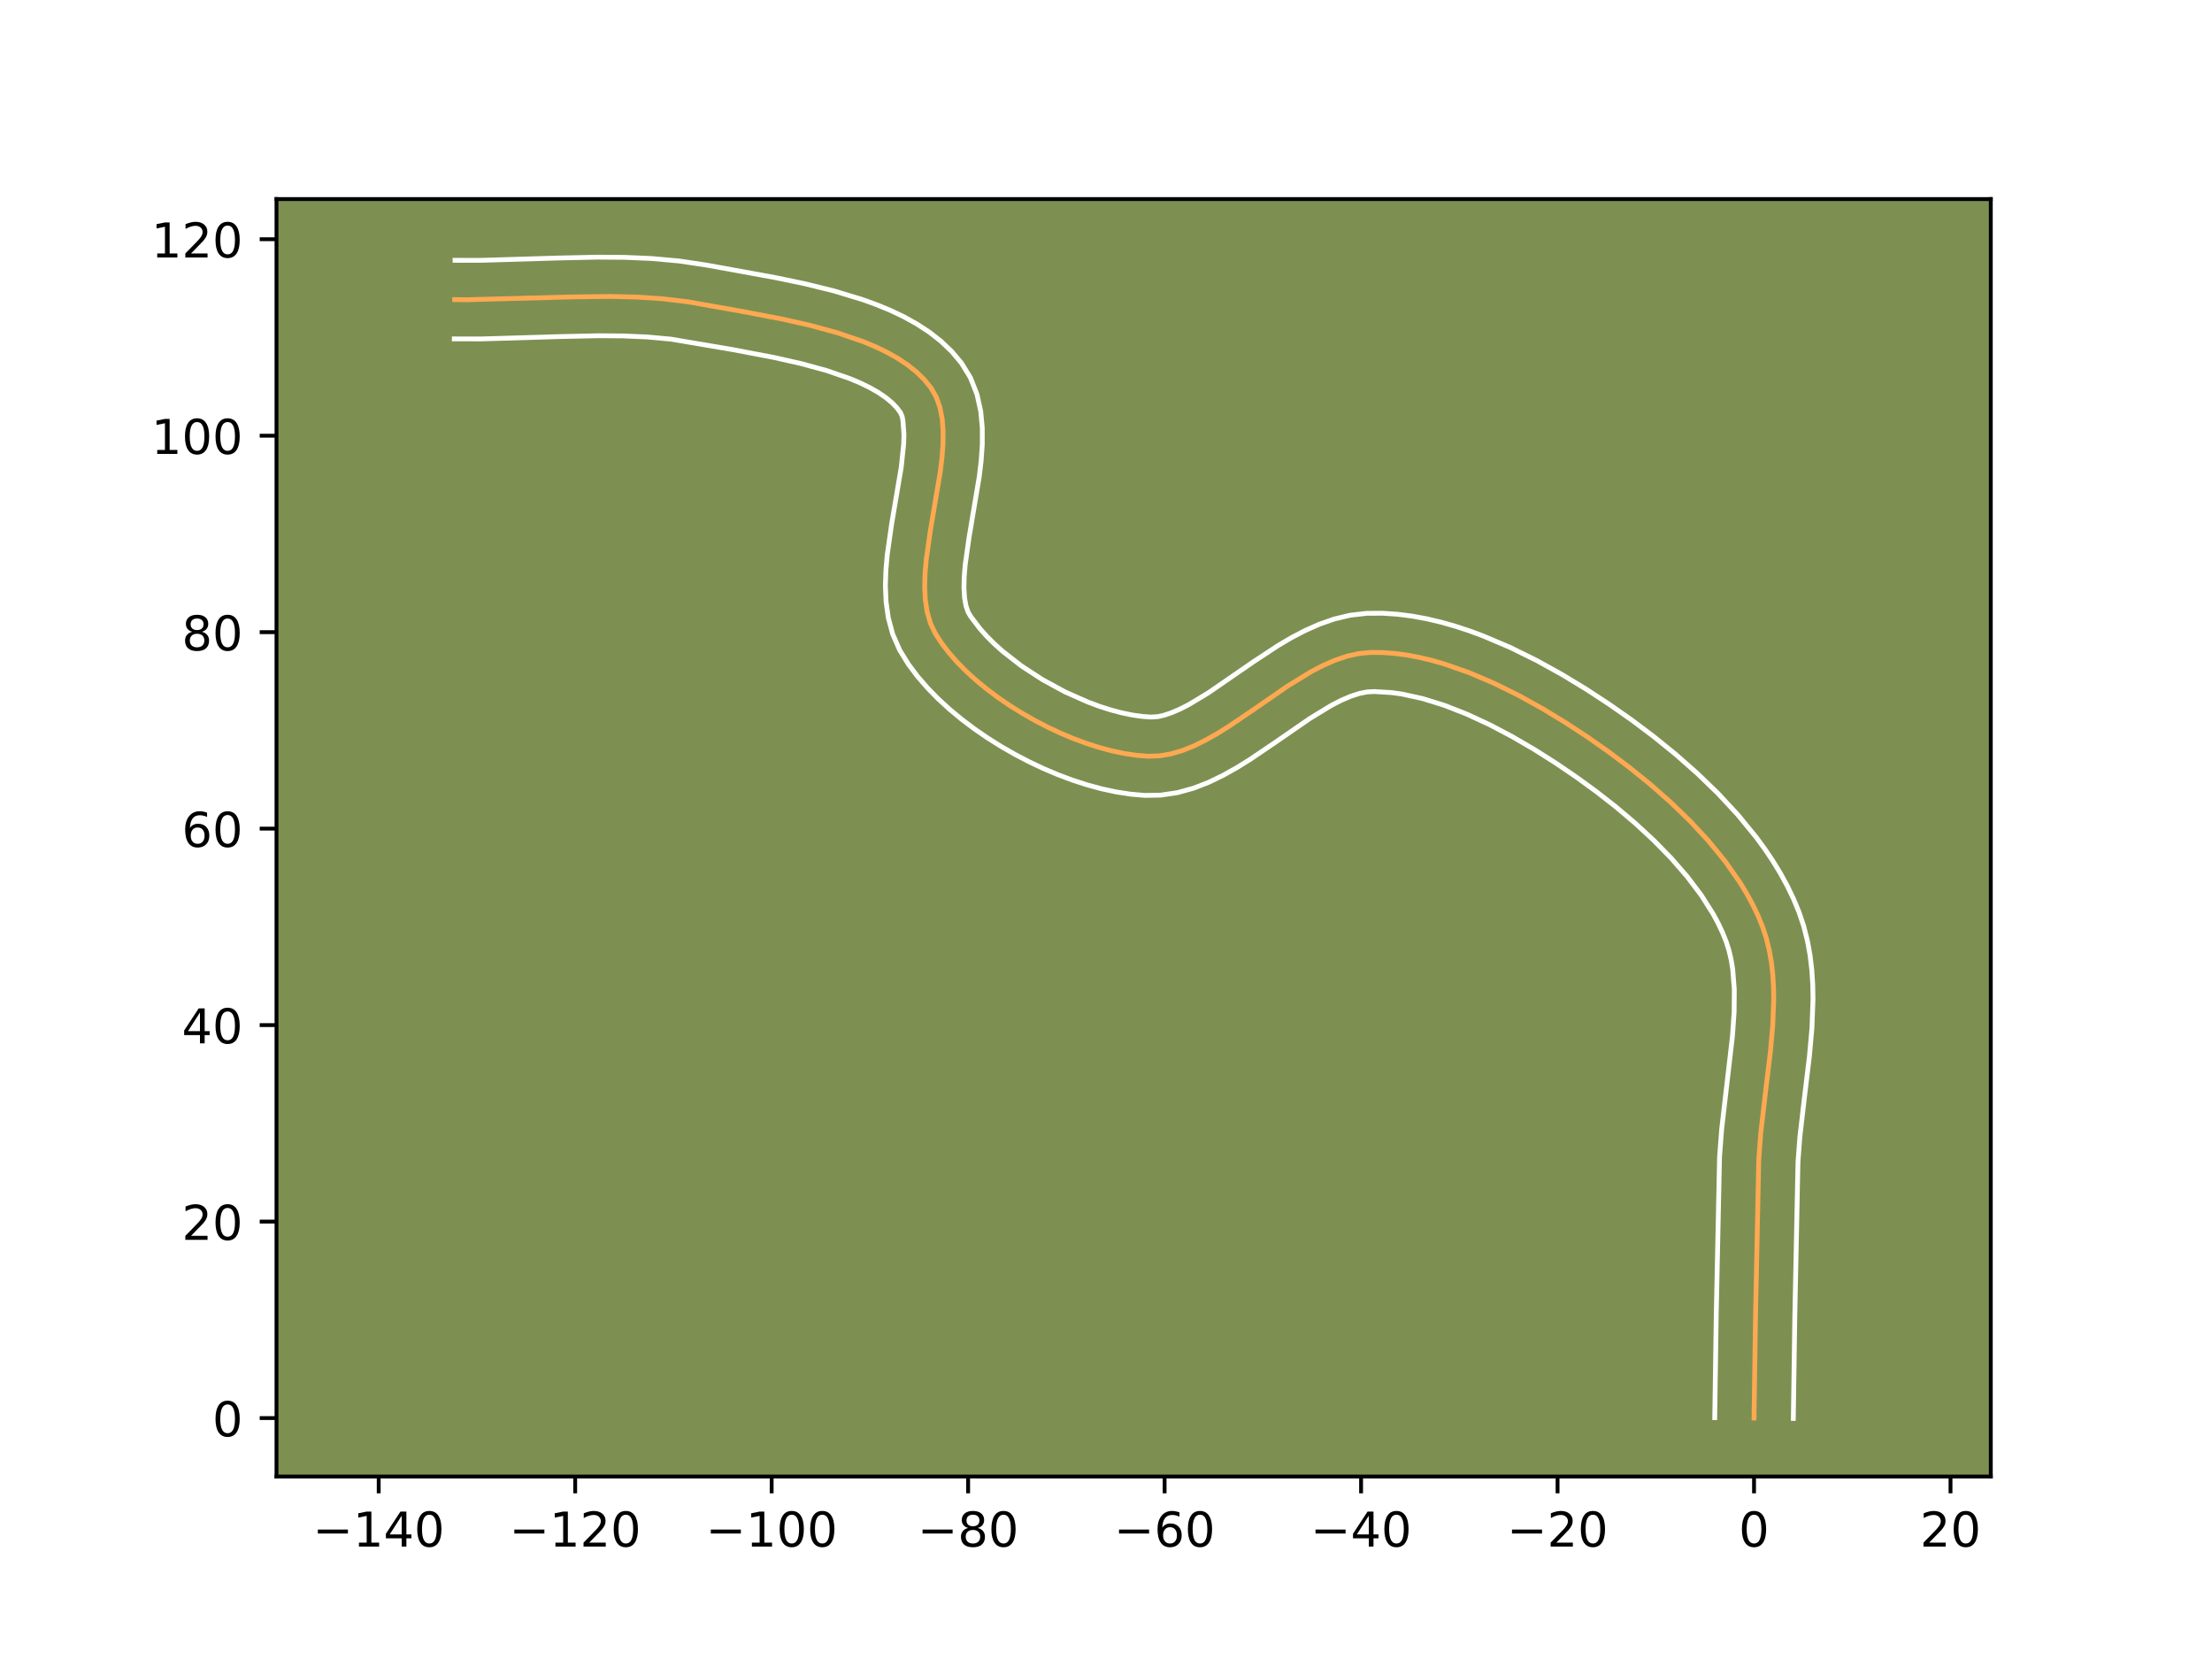 <?xml version="1.0" encoding="utf-8" standalone="no"?>
<!DOCTYPE svg PUBLIC "-//W3C//DTD SVG 1.1//EN"
  "http://www.w3.org/Graphics/SVG/1.1/DTD/svg11.dtd">
<!-- Created with matplotlib (https://matplotlib.org/) -->
<svg height="345.6pt" version="1.1" viewBox="0 0 460.8 345.6" width="460.8pt" xmlns="http://www.w3.org/2000/svg" xmlns:xlink="http://www.w3.org/1999/xlink">
 <defs>
  <style type="text/css">*{stroke-linecap:butt;stroke-linejoin:round;}</style>
 </defs>
 <g id="figure_1">
  <g id="patch_1">
   <path d="M 0 345.6 
L 460.8 345.6 
L 460.8 0 
L 0 0 
z
" style="fill:#ffffff;"/>
  </g>
  <g id="axes_1">
   <g id="patch_2">
    <path d="M 57.6 307.584 
L 414.72 307.584 
L 414.72 41.472 
L 57.6 41.472 
z
" style="fill:#7d9051;"/>
   </g>
   <g id="matplotlib.axis_1">
    <g id="xtick_1">
     <g id="line2d_1">
      <defs>
       <path d="M 0 0 
L 0 3.5 
" id="m13edcd4c87" style="stroke:#000000;stroke-width:0.8;"/>
      </defs>
      <g>
       <use style="stroke:#000000;stroke-width:0.8;" x="78.891" xlink:href="#m13edcd4c87" y="307.584"/>
      </g>
     </g>
     <g id="text_1">
      <!-- −140 -->
      <g transform="translate(65.157 322.182)scale(0.1 -0.1)">
       <defs>
        <path d="M 10.594 35.5 
L 73.188 35.5 
L 73.188 27.203 
L 10.594 27.203 
z
" id="DejaVuSans-8722"/>
        <path d="M 12.406 8.297 
L 28.516 8.297 
L 28.516 63.922 
L 10.984 60.406 
L 10.984 69.391 
L 28.422 72.906 
L 38.281 72.906 
L 38.281 8.297 
L 54.391 8.297 
L 54.391 0 
L 12.406 0 
z
" id="DejaVuSans-49"/>
        <path d="M 37.797 64.312 
L 12.891 25.391 
L 37.797 25.391 
z
M 35.203 72.906 
L 47.609 72.906 
L 47.609 25.391 
L 58.016 25.391 
L 58.016 17.188 
L 47.609 17.188 
L 47.609 0 
L 37.797 0 
L 37.797 17.188 
L 4.891 17.188 
L 4.891 26.703 
z
" id="DejaVuSans-52"/>
        <path d="M 31.781 66.406 
Q 24.172 66.406 20.328 58.906 
Q 16.5 51.422 16.5 36.375 
Q 16.5 21.391 20.328 13.891 
Q 24.172 6.391 31.781 6.391 
Q 39.453 6.391 43.281 13.891 
Q 47.125 21.391 47.125 36.375 
Q 47.125 51.422 43.281 58.906 
Q 39.453 66.406 31.781 66.406 
z
M 31.781 74.219 
Q 44.047 74.219 50.516 64.516 
Q 56.984 54.828 56.984 36.375 
Q 56.984 17.969 50.516 8.266 
Q 44.047 -1.422 31.781 -1.422 
Q 19.531 -1.422 13.062 8.266 
Q 6.594 17.969 6.594 36.375 
Q 6.594 54.828 13.062 64.516 
Q 19.531 74.219 31.781 74.219 
z
" id="DejaVuSans-48"/>
       </defs>
       <use xlink:href="#DejaVuSans-8722"/>
       <use x="83.789" xlink:href="#DejaVuSans-49"/>
       <use x="147.412" xlink:href="#DejaVuSans-52"/>
       <use x="211.035" xlink:href="#DejaVuSans-48"/>
      </g>
     </g>
    </g>
    <g id="xtick_2">
     <g id="line2d_2">
      <g>
       <use style="stroke:#000000;stroke-width:0.8;" x="119.82" xlink:href="#m13edcd4c87" y="307.584"/>
      </g>
     </g>
     <g id="text_2">
      <!-- −120 -->
      <g transform="translate(106.087 322.182)scale(0.1 -0.1)">
       <defs>
        <path d="M 19.188 8.297 
L 53.609 8.297 
L 53.609 0 
L 7.328 0 
L 7.328 8.297 
Q 12.938 14.109 22.625 23.891 
Q 32.328 33.688 34.812 36.531 
Q 39.547 41.844 41.422 45.531 
Q 43.312 49.219 43.312 52.781 
Q 43.312 58.594 39.234 62.25 
Q 35.156 65.922 28.609 65.922 
Q 23.969 65.922 18.812 64.312 
Q 13.672 62.703 7.812 59.422 
L 7.812 69.391 
Q 13.766 71.781 18.938 73 
Q 24.125 74.219 28.422 74.219 
Q 39.75 74.219 46.484 68.547 
Q 53.219 62.891 53.219 53.422 
Q 53.219 48.922 51.531 44.891 
Q 49.859 40.875 45.406 35.406 
Q 44.188 33.984 37.641 27.219 
Q 31.109 20.453 19.188 8.297 
z
" id="DejaVuSans-50"/>
       </defs>
       <use xlink:href="#DejaVuSans-8722"/>
       <use x="83.789" xlink:href="#DejaVuSans-49"/>
       <use x="147.412" xlink:href="#DejaVuSans-50"/>
       <use x="211.035" xlink:href="#DejaVuSans-48"/>
      </g>
     </g>
    </g>
    <g id="xtick_3">
     <g id="line2d_3">
      <g>
       <use style="stroke:#000000;stroke-width:0.8;" x="160.75" xlink:href="#m13edcd4c87" y="307.584"/>
      </g>
     </g>
     <g id="text_3">
      <!-- −100 -->
      <g transform="translate(147.016 322.182)scale(0.1 -0.1)">
       <use xlink:href="#DejaVuSans-8722"/>
       <use x="83.789" xlink:href="#DejaVuSans-49"/>
       <use x="147.412" xlink:href="#DejaVuSans-48"/>
       <use x="211.035" xlink:href="#DejaVuSans-48"/>
      </g>
     </g>
    </g>
    <g id="xtick_4">
     <g id="line2d_4">
      <g>
       <use style="stroke:#000000;stroke-width:0.8;" x="201.68" xlink:href="#m13edcd4c87" y="307.584"/>
      </g>
     </g>
     <g id="text_4">
      <!-- −80 -->
      <g transform="translate(191.127 322.182)scale(0.1 -0.1)">
       <defs>
        <path d="M 31.781 34.625 
Q 24.75 34.625 20.719 30.859 
Q 16.703 27.094 16.703 20.516 
Q 16.703 13.922 20.719 10.156 
Q 24.75 6.391 31.781 6.391 
Q 38.812 6.391 42.859 10.172 
Q 46.922 13.969 46.922 20.516 
Q 46.922 27.094 42.891 30.859 
Q 38.875 34.625 31.781 34.625 
z
M 21.922 38.812 
Q 15.578 40.375 12.031 44.719 
Q 8.5 49.078 8.5 55.328 
Q 8.5 64.062 14.719 69.141 
Q 20.953 74.219 31.781 74.219 
Q 42.672 74.219 48.875 69.141 
Q 55.078 64.062 55.078 55.328 
Q 55.078 49.078 51.531 44.719 
Q 48 40.375 41.703 38.812 
Q 48.828 37.156 52.797 32.312 
Q 56.781 27.484 56.781 20.516 
Q 56.781 9.906 50.312 4.234 
Q 43.844 -1.422 31.781 -1.422 
Q 19.734 -1.422 13.25 4.234 
Q 6.781 9.906 6.781 20.516 
Q 6.781 27.484 10.781 32.312 
Q 14.797 37.156 21.922 38.812 
z
M 18.312 54.391 
Q 18.312 48.734 21.844 45.562 
Q 25.391 42.391 31.781 42.391 
Q 38.141 42.391 41.719 45.562 
Q 45.312 48.734 45.312 54.391 
Q 45.312 60.062 41.719 63.234 
Q 38.141 66.406 31.781 66.406 
Q 25.391 66.406 21.844 63.234 
Q 18.312 60.062 18.312 54.391 
z
" id="DejaVuSans-56"/>
       </defs>
       <use xlink:href="#DejaVuSans-8722"/>
       <use x="83.789" xlink:href="#DejaVuSans-56"/>
       <use x="147.412" xlink:href="#DejaVuSans-48"/>
      </g>
     </g>
    </g>
    <g id="xtick_5">
     <g id="line2d_5">
      <g>
       <use style="stroke:#000000;stroke-width:0.8;" x="242.609" xlink:href="#m13edcd4c87" y="307.584"/>
      </g>
     </g>
     <g id="text_5">
      <!-- −60 -->
      <g transform="translate(232.057 322.182)scale(0.1 -0.1)">
       <defs>
        <path d="M 33.016 40.375 
Q 26.375 40.375 22.484 35.828 
Q 18.609 31.297 18.609 23.391 
Q 18.609 15.531 22.484 10.953 
Q 26.375 6.391 33.016 6.391 
Q 39.656 6.391 43.531 10.953 
Q 47.406 15.531 47.406 23.391 
Q 47.406 31.297 43.531 35.828 
Q 39.656 40.375 33.016 40.375 
z
M 52.594 71.297 
L 52.594 62.312 
Q 48.875 64.062 45.094 64.984 
Q 41.312 65.922 37.594 65.922 
Q 27.828 65.922 22.672 59.328 
Q 17.531 52.734 16.797 39.406 
Q 19.672 43.656 24.016 45.922 
Q 28.375 48.188 33.594 48.188 
Q 44.578 48.188 50.953 41.516 
Q 57.328 34.859 57.328 23.391 
Q 57.328 12.156 50.688 5.359 
Q 44.047 -1.422 33.016 -1.422 
Q 20.359 -1.422 13.672 8.266 
Q 6.984 17.969 6.984 36.375 
Q 6.984 53.656 15.188 63.938 
Q 23.391 74.219 37.203 74.219 
Q 40.922 74.219 44.703 73.484 
Q 48.484 72.75 52.594 71.297 
z
" id="DejaVuSans-54"/>
       </defs>
       <use xlink:href="#DejaVuSans-8722"/>
       <use x="83.789" xlink:href="#DejaVuSans-54"/>
       <use x="147.412" xlink:href="#DejaVuSans-48"/>
      </g>
     </g>
    </g>
    <g id="xtick_6">
     <g id="line2d_6">
      <g>
       <use style="stroke:#000000;stroke-width:0.8;" x="283.539" xlink:href="#m13edcd4c87" y="307.584"/>
      </g>
     </g>
     <g id="text_6">
      <!-- −40 -->
      <g transform="translate(272.986 322.182)scale(0.1 -0.1)">
       <use xlink:href="#DejaVuSans-8722"/>
       <use x="83.789" xlink:href="#DejaVuSans-52"/>
       <use x="147.412" xlink:href="#DejaVuSans-48"/>
      </g>
     </g>
    </g>
    <g id="xtick_7">
     <g id="line2d_7">
      <g>
       <use style="stroke:#000000;stroke-width:0.8;" x="324.468" xlink:href="#m13edcd4c87" y="307.584"/>
      </g>
     </g>
     <g id="text_7">
      <!-- −20 -->
      <g transform="translate(313.916 322.182)scale(0.1 -0.1)">
       <use xlink:href="#DejaVuSans-8722"/>
       <use x="83.789" xlink:href="#DejaVuSans-50"/>
       <use x="147.412" xlink:href="#DejaVuSans-48"/>
      </g>
     </g>
    </g>
    <g id="xtick_8">
     <g id="line2d_8">
      <g>
       <use style="stroke:#000000;stroke-width:0.8;" x="365.398" xlink:href="#m13edcd4c87" y="307.584"/>
      </g>
     </g>
     <g id="text_8">
      <!-- 0 -->
      <g transform="translate(362.217 322.182)scale(0.1 -0.1)">
       <use xlink:href="#DejaVuSans-48"/>
      </g>
     </g>
    </g>
    <g id="xtick_9">
     <g id="line2d_9">
      <g>
       <use style="stroke:#000000;stroke-width:0.8;" x="406.327" xlink:href="#m13edcd4c87" y="307.584"/>
      </g>
     </g>
     <g id="text_9">
      <!-- 20 -->
      <g transform="translate(399.965 322.182)scale(0.1 -0.1)">
       <use xlink:href="#DejaVuSans-50"/>
       <use x="63.623" xlink:href="#DejaVuSans-48"/>
      </g>
     </g>
    </g>
   </g>
   <g id="matplotlib.axis_2">
    <g id="ytick_1">
     <g id="line2d_10">
      <defs>
       <path d="M 0 0 
L -3.5 0 
" id="mc27c36120f" style="stroke:#000000;stroke-width:0.8;"/>
      </defs>
      <g>
       <use style="stroke:#000000;stroke-width:0.8;" x="57.6" xlink:href="#mc27c36120f" y="295.409"/>
      </g>
     </g>
     <g id="text_10">
      <!-- 0 -->
      <g transform="translate(44.237 299.208)scale(0.1 -0.1)">
       <use xlink:href="#DejaVuSans-48"/>
      </g>
     </g>
    </g>
    <g id="ytick_2">
     <g id="line2d_11">
      <g>
       <use style="stroke:#000000;stroke-width:0.8;" x="57.6" xlink:href="#mc27c36120f" y="254.48"/>
      </g>
     </g>
     <g id="text_11">
      <!-- 20 -->
      <g transform="translate(37.875 258.279)scale(0.1 -0.1)">
       <use xlink:href="#DejaVuSans-50"/>
       <use x="63.623" xlink:href="#DejaVuSans-48"/>
      </g>
     </g>
    </g>
    <g id="ytick_3">
     <g id="line2d_12">
      <g>
       <use style="stroke:#000000;stroke-width:0.8;" x="57.6" xlink:href="#mc27c36120f" y="213.55"/>
      </g>
     </g>
     <g id="text_12">
      <!-- 40 -->
      <g transform="translate(37.875 217.349)scale(0.1 -0.1)">
       <use xlink:href="#DejaVuSans-52"/>
       <use x="63.623" xlink:href="#DejaVuSans-48"/>
      </g>
     </g>
    </g>
    <g id="ytick_4">
     <g id="line2d_13">
      <g>
       <use style="stroke:#000000;stroke-width:0.8;" x="57.6" xlink:href="#mc27c36120f" y="172.621"/>
      </g>
     </g>
     <g id="text_13">
      <!-- 60 -->
      <g transform="translate(37.875 176.42)scale(0.1 -0.1)">
       <use xlink:href="#DejaVuSans-54"/>
       <use x="63.623" xlink:href="#DejaVuSans-48"/>
      </g>
     </g>
    </g>
    <g id="ytick_5">
     <g id="line2d_14">
      <g>
       <use style="stroke:#000000;stroke-width:0.8;" x="57.6" xlink:href="#mc27c36120f" y="131.691"/>
      </g>
     </g>
     <g id="text_14">
      <!-- 80 -->
      <g transform="translate(37.875 135.49)scale(0.1 -0.1)">
       <use xlink:href="#DejaVuSans-56"/>
       <use x="63.623" xlink:href="#DejaVuSans-48"/>
      </g>
     </g>
    </g>
    <g id="ytick_6">
     <g id="line2d_15">
      <g>
       <use style="stroke:#000000;stroke-width:0.8;" x="57.6" xlink:href="#mc27c36120f" y="90.761"/>
      </g>
     </g>
     <g id="text_15">
      <!-- 100 -->
      <g transform="translate(31.512 94.561)scale(0.1 -0.1)">
       <use xlink:href="#DejaVuSans-49"/>
       <use x="63.623" xlink:href="#DejaVuSans-48"/>
       <use x="127.246" xlink:href="#DejaVuSans-48"/>
      </g>
     </g>
    </g>
    <g id="ytick_7">
     <g id="line2d_16">
      <g>
       <use style="stroke:#000000;stroke-width:0.8;" x="57.6" xlink:href="#mc27c36120f" y="49.832"/>
      </g>
     </g>
     <g id="text_16">
      <!-- 120 -->
      <g transform="translate(31.512 53.631)scale(0.1 -0.1)">
       <use xlink:href="#DejaVuSans-49"/>
       <use x="63.623" xlink:href="#DejaVuSans-50"/>
       <use x="127.246" xlink:href="#DejaVuSans-48"/>
      </g>
     </g>
    </g>
   </g>
   <g id="line2d_17">
    <path clip-path="url(#p1152a70ef8)" d="M 365.398 295.409 
L 365.711 273.87 
L 366.384 241.546 
L 366.8 236.04 
L 367.771 227.653 
L 368.788 219.249 
L 369.286 213.713 
L 369.498 208.284 
L 369.458 205.624 
L 369.3 203.009 
L 369.009 200.443 
L 368.57 197.932 
L 367.966 195.483 
L 367.184 193.101 
L 366.229 190.765 
L 365.125 188.452 
L 363.883 186.164 
L 362.512 183.905 
L 359.42 179.48 
L 355.925 175.198 
L 352.106 171.078 
L 348.038 167.139 
L 343.798 163.404 
L 339.463 159.89 
L 335.109 156.619 
L 330.763 153.573 
L 326.187 150.57 
L 321.382 147.649 
L 316.397 144.885 
L 311.283 142.356 
L 306.088 140.139 
L 300.864 138.309 
L 298.257 137.563 
L 295.661 136.944 
L 293.082 136.459 
L 290.527 136.12 
L 288.002 135.935 
L 285.513 135.915 
L 283.045 136.151 
L 280.577 136.706 
L 278.11 137.541 
L 275.645 138.616 
L 273.182 139.895 
L 268.263 142.907 
L 260.91 147.983 
L 256.03 151.291 
L 253.598 152.806 
L 251.172 154.178 
L 248.752 155.368 
L 246.339 156.337 
L 243.933 157.047 
L 241.535 157.46 
L 239.145 157.537 
L 236.707 157.339 
L 234.179 156.959 
L 231.578 156.409 
L 228.922 155.695 
L 226.23 154.829 
L 223.519 153.82 
L 220.808 152.677 
L 218.115 151.409 
L 215.458 150.026 
L 212.855 148.538 
L 210.324 146.954 
L 207.882 145.283 
L 205.549 143.534 
L 203.343 141.719 
L 201.281 139.845 
L 199.381 137.922 
L 197.661 135.96 
L 196.141 133.968 
L 194.837 131.956 
L 193.827 129.823 
L 193.148 127.482 
L 192.761 124.957 
L 192.626 122.275 
L 192.704 119.462 
L 192.956 116.544 
L 193.819 110.494 
L 195.879 98.271 
L 196.233 95.34 
L 196.442 92.511 
L 196.468 89.81 
L 196.271 87.263 
L 195.811 84.895 
L 195.049 82.732 
L 193.944 80.801 
L 192.532 79.064 
L 190.887 77.459 
L 189.027 75.98 
L 186.972 74.619 
L 184.742 73.369 
L 182.355 72.221 
L 179.831 71.17 
L 174.448 69.324 
L 168.749 67.772 
L 162.887 66.453 
L 154.126 64.783 
L 143.248 62.864 
L 137.963 62.232 
L 132.626 61.882 
L 127.247 61.754 
L 119.126 61.853 
L 97.41 62.435 
L 94.713 62.41 
L 94.713 62.41 
" style="fill:none;stroke:#fea952;stroke-linecap:square;"/>
   </g>
   <g id="line2d_18">
    <path clip-path="url(#p1152a70ef8)" d="M 357.212 295.33 
L 357.526 273.714 
L 358.214 241.024 
L 358.659 235.184 
L 359.65 226.628 
L 360.905 215.816 
L 361.252 210.793 
L 361.287 206.117 
L 360.946 201.854 
L 360.621 199.89 
L 360.189 198.038 
L 359.606 196.198 
L 358.84 194.289 
L 357.932 192.358 
L 356.886 190.412 
L 354.407 186.499 
L 351.464 182.602 
L 348.13 178.768 
L 344.479 175.037 
L 340.591 171.446 
L 336.545 168.027 
L 332.424 164.81 
L 328.303 161.819 
L 324.071 158.946 
L 319.623 156.128 
L 315.018 153.444 
L 310.319 150.97 
L 305.593 148.78 
L 300.913 146.944 
L 296.356 145.526 
L 292.004 144.574 
L 289.929 144.284 
L 286.294 144.063 
L 284.84 144.138 
L 283.2 144.46 
L 281.385 145.043 
L 279.417 145.882 
L 277.323 146.957 
L 272.841 149.693 
L 265.563 154.718 
L 260.36 158.238 
L 257.628 159.932 
L 254.784 161.524 
L 251.803 162.964 
L 248.657 164.188 
L 245.321 165.115 
L 241.797 165.642 
L 238.482 165.696 
L 235.493 165.434 
L 232.482 164.968 
L 229.454 164.314 
L 226.415 163.488 
L 223.373 162.501 
L 220.338 161.362 
L 217.322 160.083 
L 214.337 158.67 
L 211.395 157.133 
L 208.512 155.477 
L 205.7 153.709 
L 202.974 151.833 
L 200.348 149.855 
L 197.838 147.777 
L 195.458 145.598 
L 193.224 143.317 
L 191.155 140.927 
L 189.271 138.419 
L 187.44 135.461 
L 185.964 132.103 
L 185.056 128.722 
L 184.585 125.367 
L 184.443 122.048 
L 184.549 118.76 
L 184.836 115.502 
L 185.753 109.099 
L 187.752 97.291 
L 188.257 92.433 
L 188.307 90.442 
L 188.091 87.617 
L 187.943 86.797 
L 187.591 85.964 
L 186.817 84.924 
L 185.791 83.866 
L 184.507 82.805 
L 182.969 81.759 
L 181.196 80.747 
L 179.207 79.778 
L 177.027 78.861 
L 172.191 77.193 
L 166.88 75.742 
L 161.277 74.479 
L 152.692 72.842 
L 139.762 70.651 
L 134.861 70.2 
L 129.82 69.979 
L 124.653 69.941 
L 116.691 70.115 
L 100.154 70.608 
L 94.637 70.596 
L 94.637 70.596 
" style="fill:none;stroke:#ffffff;stroke-linecap:square;"/>
   </g>
   <g id="line2d_19">
    <path clip-path="url(#p1152a70ef8)" d="M 373.583 295.488 
L 373.895 274.026 
L 374.553 242.067 
L 374.941 236.896 
L 375.892 228.678 
L 376.933 220.062 
L 377.46 214.16 
L 377.683 208.161 
L 377.629 205.131 
L 377.434 202.086 
L 377.072 199.031 
L 376.518 195.974 
L 375.743 192.928 
L 374.761 190.004 
L 373.617 187.241 
L 372.319 184.546 
L 370.881 181.917 
L 369.316 179.353 
L 367.635 176.853 
L 365.85 174.415 
L 362.009 169.721 
L 357.873 165.268 
L 353.516 161.057 
L 349.013 157.094 
L 344.437 153.388 
L 339.859 149.952 
L 335.309 146.765 
L 330.505 143.615 
L 325.428 140.533 
L 320.119 137.594 
L 314.611 134.877 
L 308.934 132.463 
L 306.041 131.396 
L 303.114 130.438 
L 300.157 129.601 
L 297.171 128.898 
L 294.159 128.345 
L 291.124 127.956 
L 288.07 127.75 
L 284.732 127.766 
L 281.249 128.165 
L 277.953 128.952 
L 274.836 130.038 
L 271.874 131.351 
L 269.041 132.834 
L 266.317 134.438 
L 261.134 137.843 
L 251.701 144.343 
L 247.56 146.832 
L 245.701 147.772 
L 244.022 148.486 
L 242.545 148.98 
L 241.273 149.278 
L 239.807 149.378 
L 237.921 149.243 
L 235.875 148.951 
L 233.701 148.503 
L 231.429 147.903 
L 229.087 147.158 
L 226.7 146.277 
L 221.894 144.147 
L 217.198 141.599 
L 212.791 138.732 
L 208.848 135.66 
L 207.104 134.091 
L 205.537 132.527 
L 204.168 130.993 
L 202.234 128.45 
L 201.689 127.544 
L 201.239 126.242 
L 200.936 124.547 
L 200.809 122.503 
L 200.86 120.164 
L 201.075 117.586 
L 201.885 111.89 
L 204.006 99.251 
L 204.396 95.945 
L 204.628 92.59 
L 204.63 89.178 
L 204.307 85.702 
L 203.531 82.173 
L 202.154 78.668 
L 200.297 75.639 
L 198.247 73.203 
L 195.982 71.052 
L 193.547 69.155 
L 190.975 67.479 
L 188.288 65.991 
L 185.503 64.665 
L 182.635 63.479 
L 179.698 62.415 
L 173.674 60.589 
L 167.553 59.085 
L 161.466 57.82 
L 147.221 55.23 
L 141.464 54.368 
L 135.74 53.852 
L 130.062 53.609 
L 124.439 53.57 
L 116.129 53.753 
L 100.072 54.236 
L 94.79 54.225 
L 94.79 54.225 
" style="fill:none;stroke:#ffffff;stroke-linecap:square;"/>
   </g>
   <g id="patch_3">
    <path d="M 57.6 307.584 
L 57.6 41.472 
" style="fill:none;stroke:#000000;stroke-linecap:square;stroke-linejoin:miter;stroke-width:0.8;"/>
   </g>
   <g id="patch_4">
    <path d="M 414.72 307.584 
L 414.72 41.472 
" style="fill:none;stroke:#000000;stroke-linecap:square;stroke-linejoin:miter;stroke-width:0.8;"/>
   </g>
   <g id="patch_5">
    <path d="M 57.6 307.584 
L 414.72 307.584 
" style="fill:none;stroke:#000000;stroke-linecap:square;stroke-linejoin:miter;stroke-width:0.8;"/>
   </g>
   <g id="patch_6">
    <path d="M 57.6 41.472 
L 414.72 41.472 
" style="fill:none;stroke:#000000;stroke-linecap:square;stroke-linejoin:miter;stroke-width:0.8;"/>
   </g>
  </g>
 </g>
 <defs>
  <clipPath id="p1152a70ef8">
   <rect height="266.112" width="357.12" x="57.6" y="41.472"/>
  </clipPath>
 </defs>
</svg>
